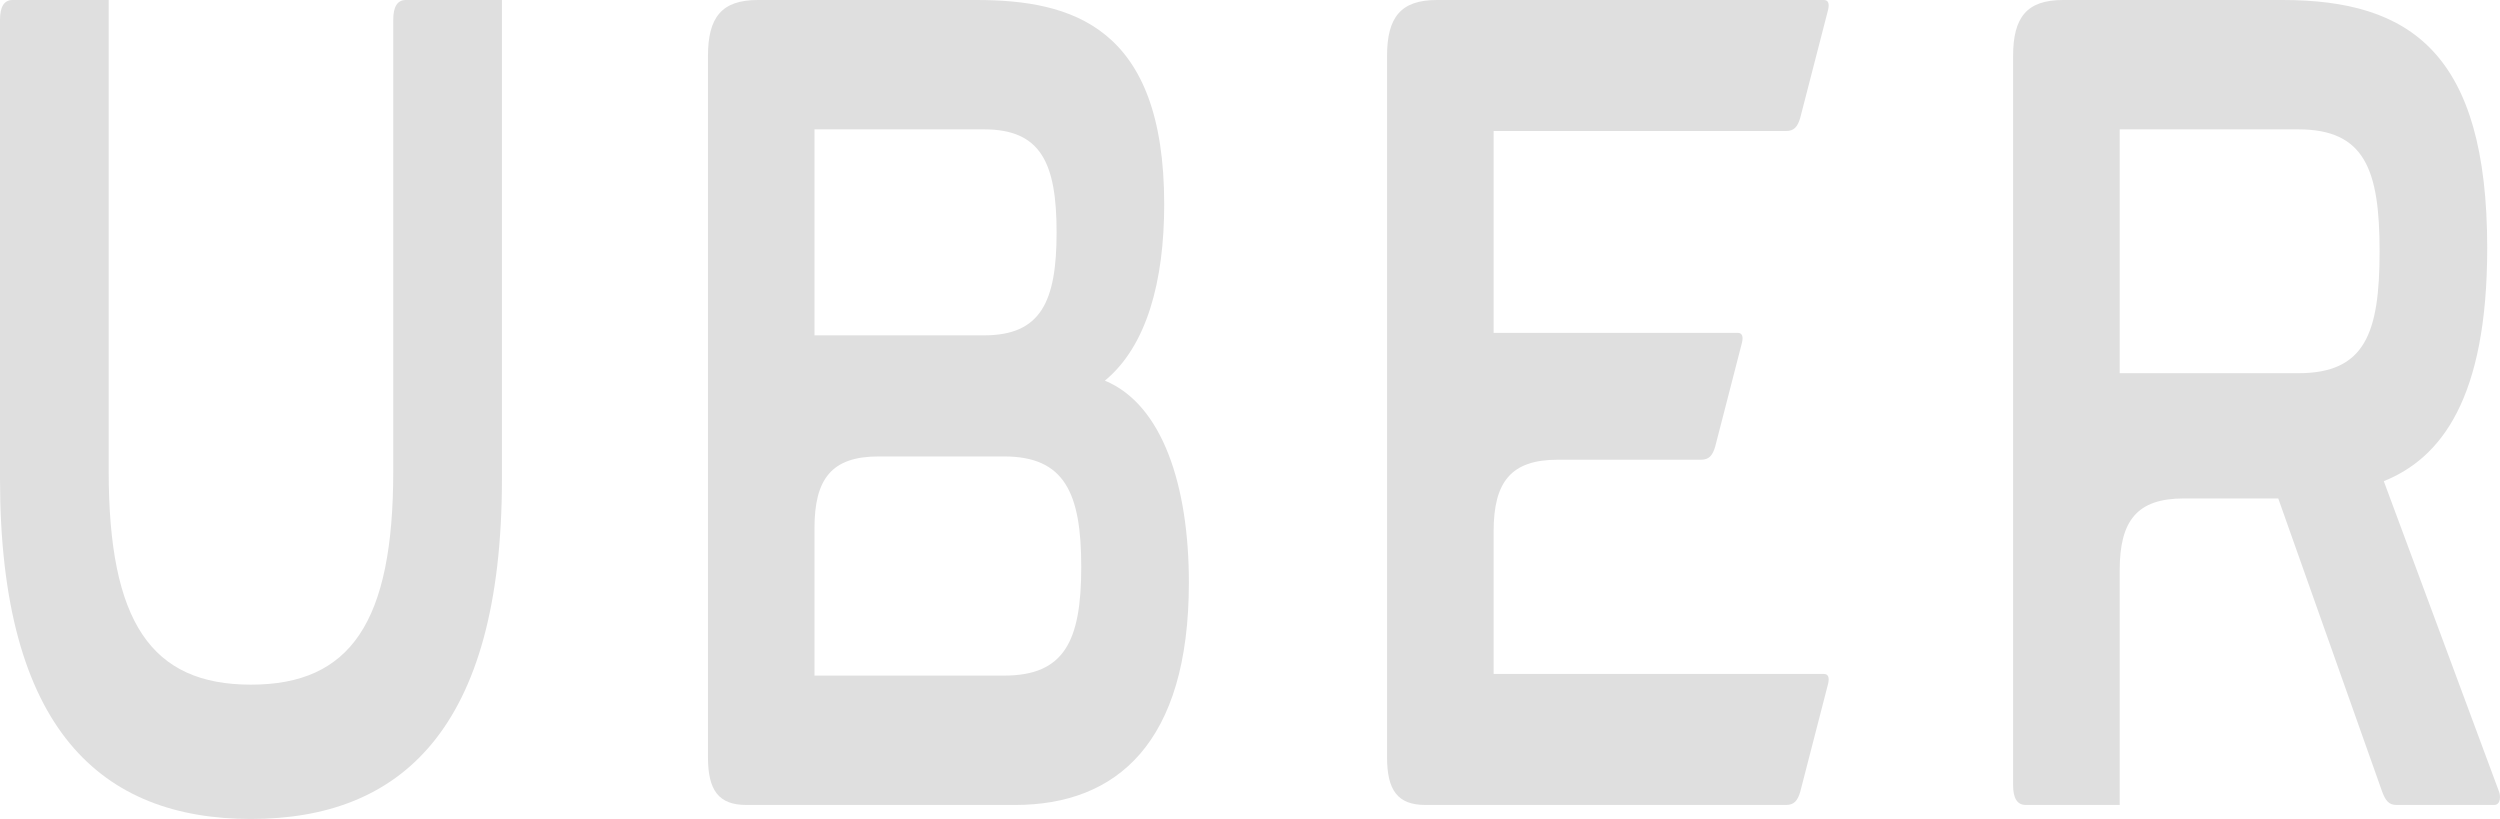 <svg width="116" height="38" viewBox="0 0 116 38" fill="none" xmlns="http://www.w3.org/2000/svg">
<path fill-rule="evenodd" clip-rule="evenodd" d="M18.247 0.918V21.867C18.247 28.863 16.273 31.768 11.645 31.768C7.016 31.768 5.043 28.863 5.043 21.867V0H0.585C0.195 0 0 0.306 0 0.918V22.211C0 33.91 4.751 38 11.645 38C18.539 38 23.29 33.91 23.29 22.211V0H18.831C18.442 0 18.247 0.306 18.247 0.918Z" fill="#DFDFDF"/>
<path fill-rule="evenodd" clip-rule="evenodd" d="M82.874 6.079C83.239 6.079 83.409 5.888 83.531 5.467L84.823 0.459C84.896 0.153 84.823 0 84.627 0H66.673C64.992 0 64.359 0.803 64.359 2.599V35.132C64.359 36.662 64.846 37.35 66.137 37.35H82.874C83.239 37.35 83.409 37.158 83.531 36.739L84.823 31.73C84.896 31.424 84.823 31.271 84.627 31.271H69.304V24.657C69.304 22.364 70.108 21.331 72.276 21.331H78.927C79.293 21.331 79.463 21.141 79.585 20.721L80.827 15.903C80.9 15.597 80.827 15.445 80.632 15.445H69.304V6.079H82.874Z" fill="#DFDFDF"/>
<path fill-rule="evenodd" clip-rule="evenodd" d="M46.589 31.348H37.792V24.505C37.792 22.211 38.596 21.179 40.765 21.179H46.589C49.391 21.179 50.17 22.861 50.17 26.302C50.17 29.742 49.391 31.348 46.589 31.348ZM37.792 6.002H45.663C48.294 6.002 49.026 7.557 49.026 10.78C49.026 14.004 48.294 15.56 45.663 15.56H37.792V6.002ZM51.267 17.662C53.215 16.056 54.019 13.036 54.019 9.481C54.019 1.223 49.732 0 45.298 0H35.164C33.483 0 32.85 0.803 32.85 2.599V35.132C32.85 36.662 33.337 37.35 34.628 37.35H47.101C51.803 37.35 55.164 34.483 55.164 27.028C55.164 22.555 53.946 18.77 51.267 17.662Z" fill="#DFDFDF"/>
<path fill-rule="evenodd" clip-rule="evenodd" d="M106.637 17.317H98.354V6.002H106.637C109.73 6.002 110.413 7.875 110.413 11.66C110.413 15.483 109.73 17.317 106.637 17.317ZM115.943 36.7L110.608 22.326C113.263 21.256 115.407 18.503 115.407 11.507C115.407 2.447 111.825 0 105.906 0H95.723C94.042 0 93.408 0.803 93.408 2.599V36.432C93.408 37.044 93.604 37.35 93.993 37.35H98.354V26.455C98.354 24.161 99.158 23.128 101.326 23.128H105.711L110.534 36.739C110.68 37.12 110.827 37.35 111.192 37.35H115.724C116.04 37.35 116.04 36.929 115.943 36.7Z" fill="#DFDFDF"/>
</svg>

